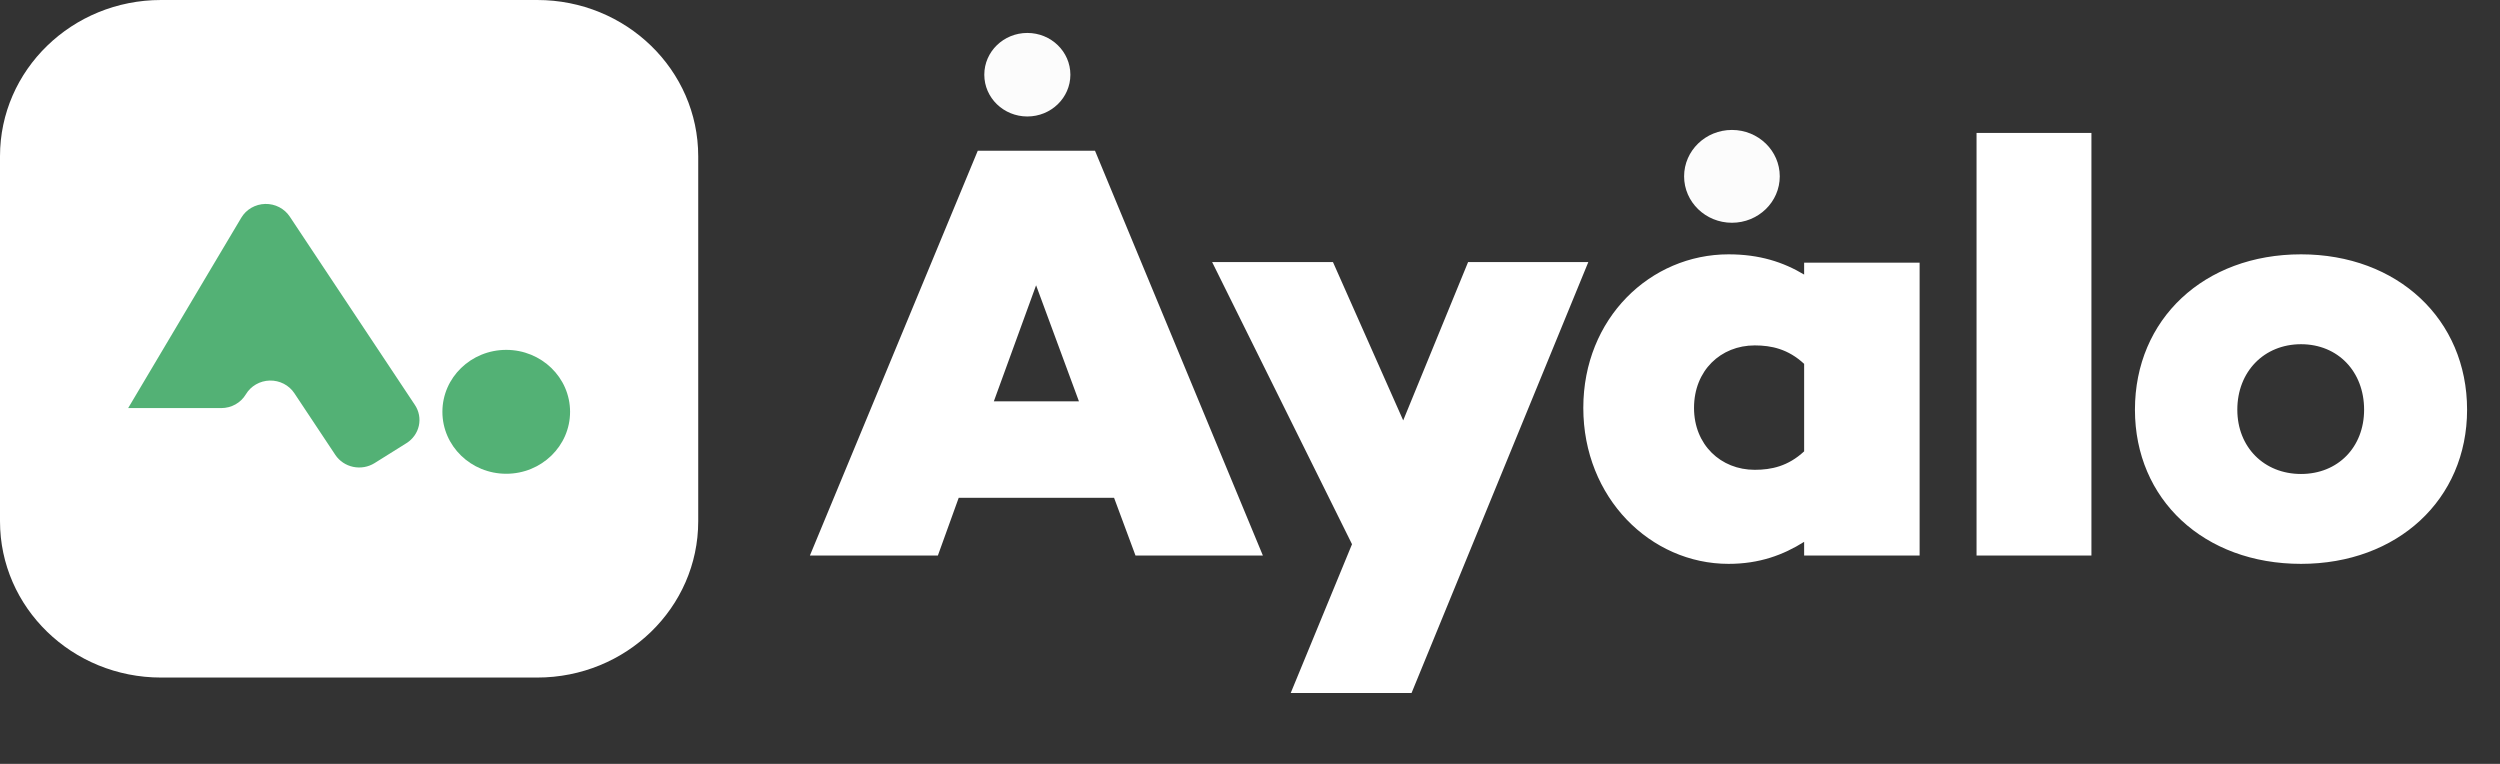 <svg width="252" height="77" viewBox="0 0 252 77" fill="none" xmlns="http://www.w3.org/2000/svg">
<rect x="0" y="0" width="252" height="77" fill="#333333" stroke="none"/>
<path d="M54.15 0H16.232C7.267 0 0 7.052 0 15.751V52.546C0 61.245 7.267 68.297 16.232 68.297H54.15C63.114 68.297 70.381 61.245 70.381 52.546V15.751C70.381 7.052 63.114 0 54.15 0Z" fill="white"/>
<path d="M40.987 44.66L37.757 46.681C37.118 47.08 36.343 47.216 35.601 47.06C34.859 46.905 34.211 46.47 33.799 45.851L29.668 39.631C29.402 39.232 29.035 38.905 28.601 38.682C28.168 38.459 27.683 38.349 27.192 38.36C26.702 38.371 26.223 38.505 25.801 38.748C25.379 38.99 25.029 39.334 24.783 39.746C24.532 40.168 24.171 40.519 23.735 40.763C23.3 41.007 22.806 41.135 22.303 41.135H12.918L21.287 27.045L23.946 22.578L24.321 21.947C24.566 21.534 24.916 21.189 25.338 20.946C25.76 20.703 26.239 20.569 26.73 20.557C27.22 20.545 27.706 20.656 28.139 20.879C28.573 21.102 28.94 21.429 29.206 21.829L32.494 26.78L41.83 40.831C42.237 41.449 42.378 42.197 42.22 42.914C42.062 43.631 41.619 44.258 40.987 44.66Z" fill="#53B175"/>
<path d="M51.029 47.755C54.582 47.755 57.463 44.959 57.463 41.511C57.463 38.062 54.582 35.267 51.029 35.267C47.475 35.267 44.594 38.062 44.594 41.511C44.594 44.959 47.475 47.755 51.029 47.755Z" fill="#53B175"/>
<path d="M114.458 55.997H127.298L110.378 15.197H98.558L81.638 55.997H94.538L96.638 50.177H112.298L114.458 55.997ZM100.178 40.457L104.438 28.757L108.758 40.457H100.178ZM147.983 26.417L141.443 42.377L134.363 26.417H122.183L136.283 54.857L130.103 69.857H142.283L160.103 26.417H147.983ZM181.857 26.477V27.677C179.757 26.417 177.357 25.637 174.237 25.637C166.377 25.637 159.597 32.057 159.597 41.117C159.597 50.177 166.377 56.837 174.237 56.837C177.357 56.837 179.757 55.937 181.857 54.617V55.997H193.497V26.477H181.857ZM176.877 47.357C173.457 47.357 170.757 44.837 170.757 41.117C170.757 37.337 173.457 34.817 176.877 34.817C178.557 34.817 180.237 35.177 181.857 36.677V45.497C180.237 46.997 178.557 47.357 176.877 47.357ZM199.236 13.397V55.997H210.816V13.397H199.236ZM231.942 25.637C222.162 25.637 215.202 32.177 215.202 41.297C215.202 50.357 222.162 56.837 231.942 56.837C241.662 56.837 248.682 50.357 248.682 41.297C248.682 32.177 241.662 25.637 231.942 25.637ZM231.942 47.777C228.222 47.777 225.522 45.077 225.522 41.297C225.522 37.457 228.222 34.697 231.942 34.697C235.662 34.697 238.302 37.457 238.302 41.297C238.302 45.077 235.662 47.777 231.942 47.777Z" fill="white"/>
<path d="M174.579 22.454C177.241 22.454 179.4 20.359 179.4 17.776C179.4 15.192 177.241 13.098 174.579 13.098C171.917 13.098 169.758 15.192 169.758 17.776C169.758 20.359 171.917 22.454 174.579 22.454Z" fill="#FCFCFC"/>
<path d="M103.556 11.741C105.952 11.741 107.894 9.856 107.894 7.531C107.894 5.205 105.952 3.321 103.556 3.321C101.16 3.321 99.217 5.205 99.217 7.531C99.217 9.856 101.16 11.741 103.556 11.741Z" fill="#FCFCFC"/>
</svg>
